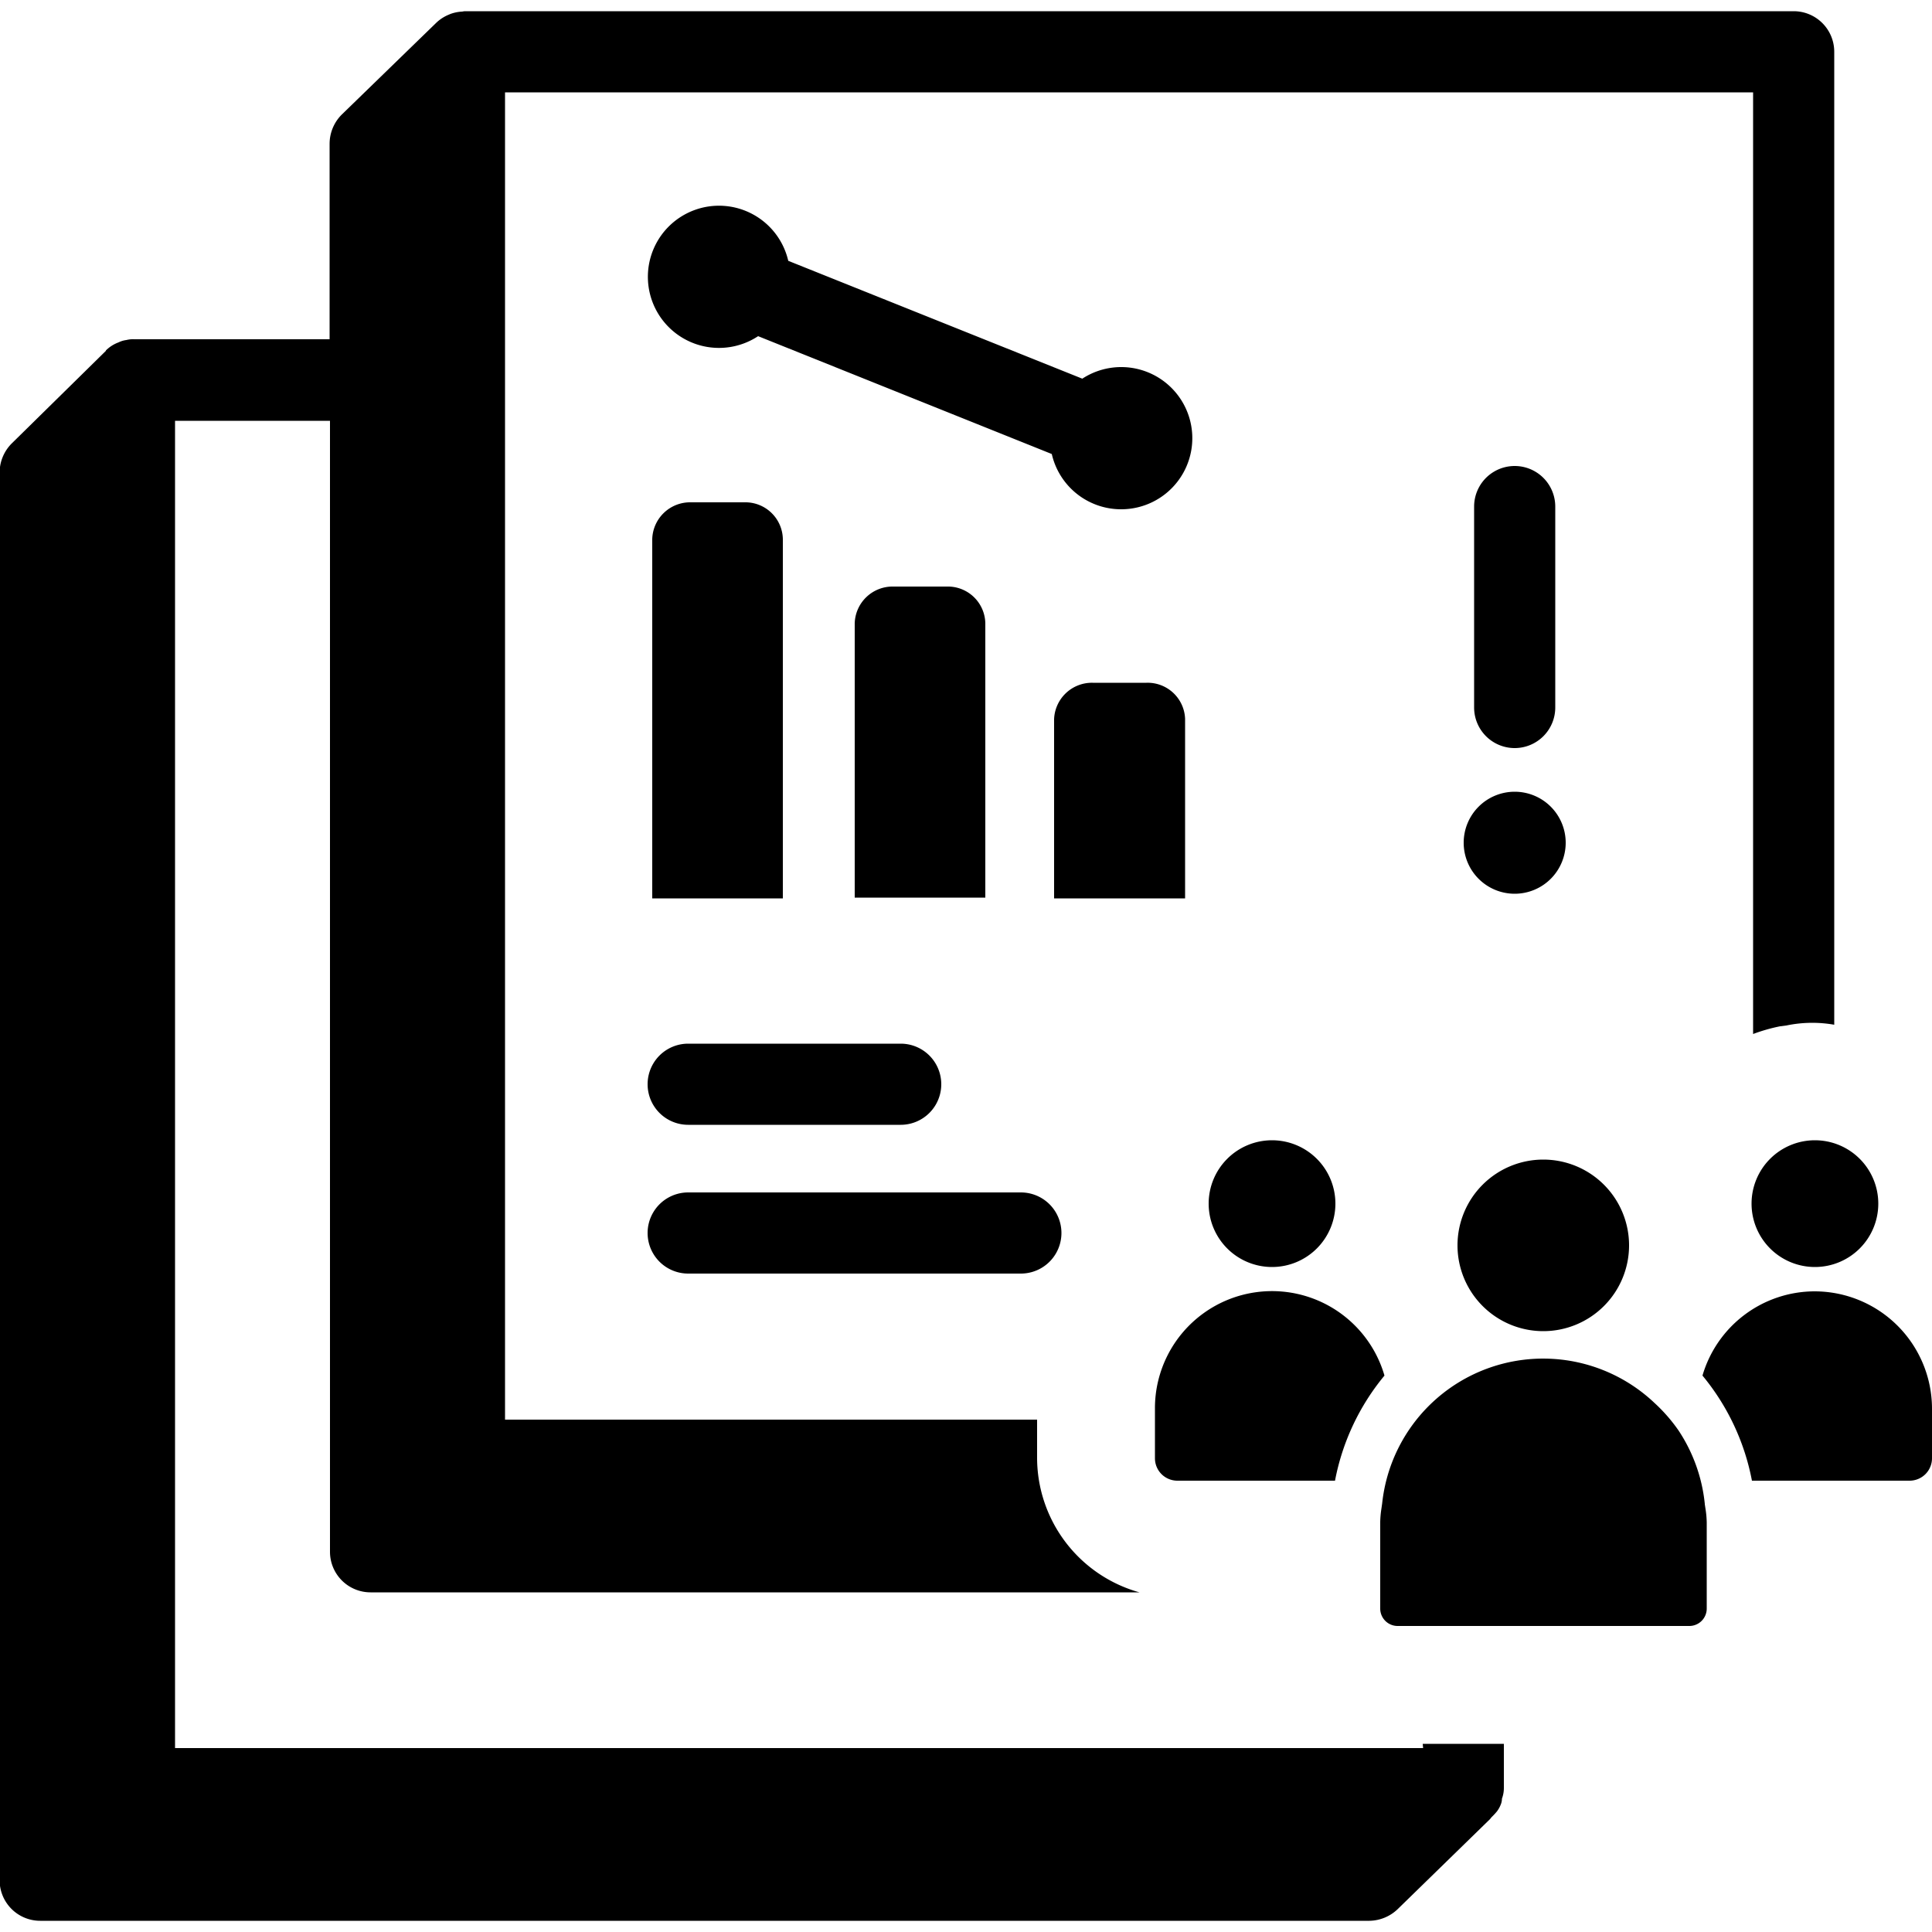 <svg data-tags="modern research, research, launchpad" xmlns="http://www.w3.org/2000/svg" viewBox="0 0 50 50"><path d="M39.2 19.36a1.05 1.05 0 0 0 1.05-1.05v-5.2a1.05 1.05 0 0 0-2.1 0v5.2a1.05 1.05 0 0 0 1.05 1.05Zm0 3.77a1.32 1.32 0 1 0-1.32-1.32 1.32 1.32 0 0 0 1.32 1.32Zm-8.53-4.53a.97.97 0 0 0-1-.93h-1.39a.98.98 0 0 0-1 .94v4.64h3.39ZM19.27 13h-1.39a.98.98 0 0 0-1 .95v9.3h3.38v-9.3a.97.97 0 0 0-.99-.95Zm3.85 2.18a.98.98 0 0 0-1 .95v7.1h3.38v-7.1a.97.97 0 0 0-.99-.95Zm5.89-2a1.84 1.84 0 1 0-1-3.38L20.4 6.75a1.84 1.84 0 1 0-.78 1.95l7.6 3.05a1.84 1.84 0 0 0 1.8 1.43ZM17.8 29.11h5.51a1.05 1.05 0 1 0 0-2.1h-5.5a1.05 1.05 0 1 0 0 2.1Zm0 3.85h8.62a1.05 1.05 0 0 0 0-2.1h-8.61a1.05 1.05 0 0 0 0 2.1Zm16.76-1.81a1.64 1.64 0 1 0-1.64 1.64 1.64 1.64 0 0 0 1.64-1.64Zm-4.09 7.17h4.08a6.03 6.03 0 0 1 1.28-2.72 3.03 3.03 0 0 0-5.94.86v1.28a.58.58 0 0 0 .58.58Zm14.86-7.17a1.64 1.64 0 1 0 1.64-1.64 1.64 1.64 0 0 0-1.64 1.64Zm1.63 2.27a3.03 3.03 0 0 0-2.9 2.18 6.03 6.03 0 0 1 1.28 2.72h4.08a.58.58 0 0 0 .58-.58v-1.28a3.04 3.04 0 0 0-3.04-3.04Zm-2.84 5.5a4.2 4.2 0 0 0-.68-1.9 4.25 4.25 0 0 0-.62-.71 4.19 4.19 0 0 0-7.05 2.6l-.02.14a2.49 2.49 0 0 0-.03.34v2.24a.45.45 0 0 0 .45.45h7.55a.45.45 0 0 0 .45-.45V39.4a2.5 2.5 0 0 0-.03-.34l-.02-.13Zm-4.18-4.47a2.22 2.22 0 1 0-2.22-2.22 2.22 2.22 0 0 0 2.22 2.22Z"/><path d="M36.83 45.24H4.53V10.89h4.01v29.27a1.05 1.05 0 0 0 1.05 1.05h19.9a3.62 3.62 0 0 1-2.65-3.47v-1H13.07V2.39h32.3v24.37a4.56 4.56 0 0 1 .7-.2l.16-.02a3.28 3.28 0 0 1 1.24-.02V1.34A1.05 1.05 0 0 0 46.42.29h-34.4l-.06.01a1.04 1.04 0 0 0-.3.06l-.07.03a1.04 1.04 0 0 0-.3.2L8.85 2.96a1.07 1.07 0 0 0-.32.76v5.06H3.48a.71.71 0 0 0-.21.02.63.63 0 0 0-.2.06.91.91 0 0 0-.33.21v.01L.31 11.47a1.07 1.07 0 0 0-.32.76v36.43a1.05 1.05 0 0 0 1.05 1.05h34.4a1.08 1.08 0 0 0 .73-.3l2.39-2.33.04-.05a1.85 1.85 0 0 0 .14-.15.73.73 0 0 0 .1-.18.39.39 0 0 0 .03-.15.79.79 0 0 0 .05-.27v-1.15h-2.1Z"/></svg>
